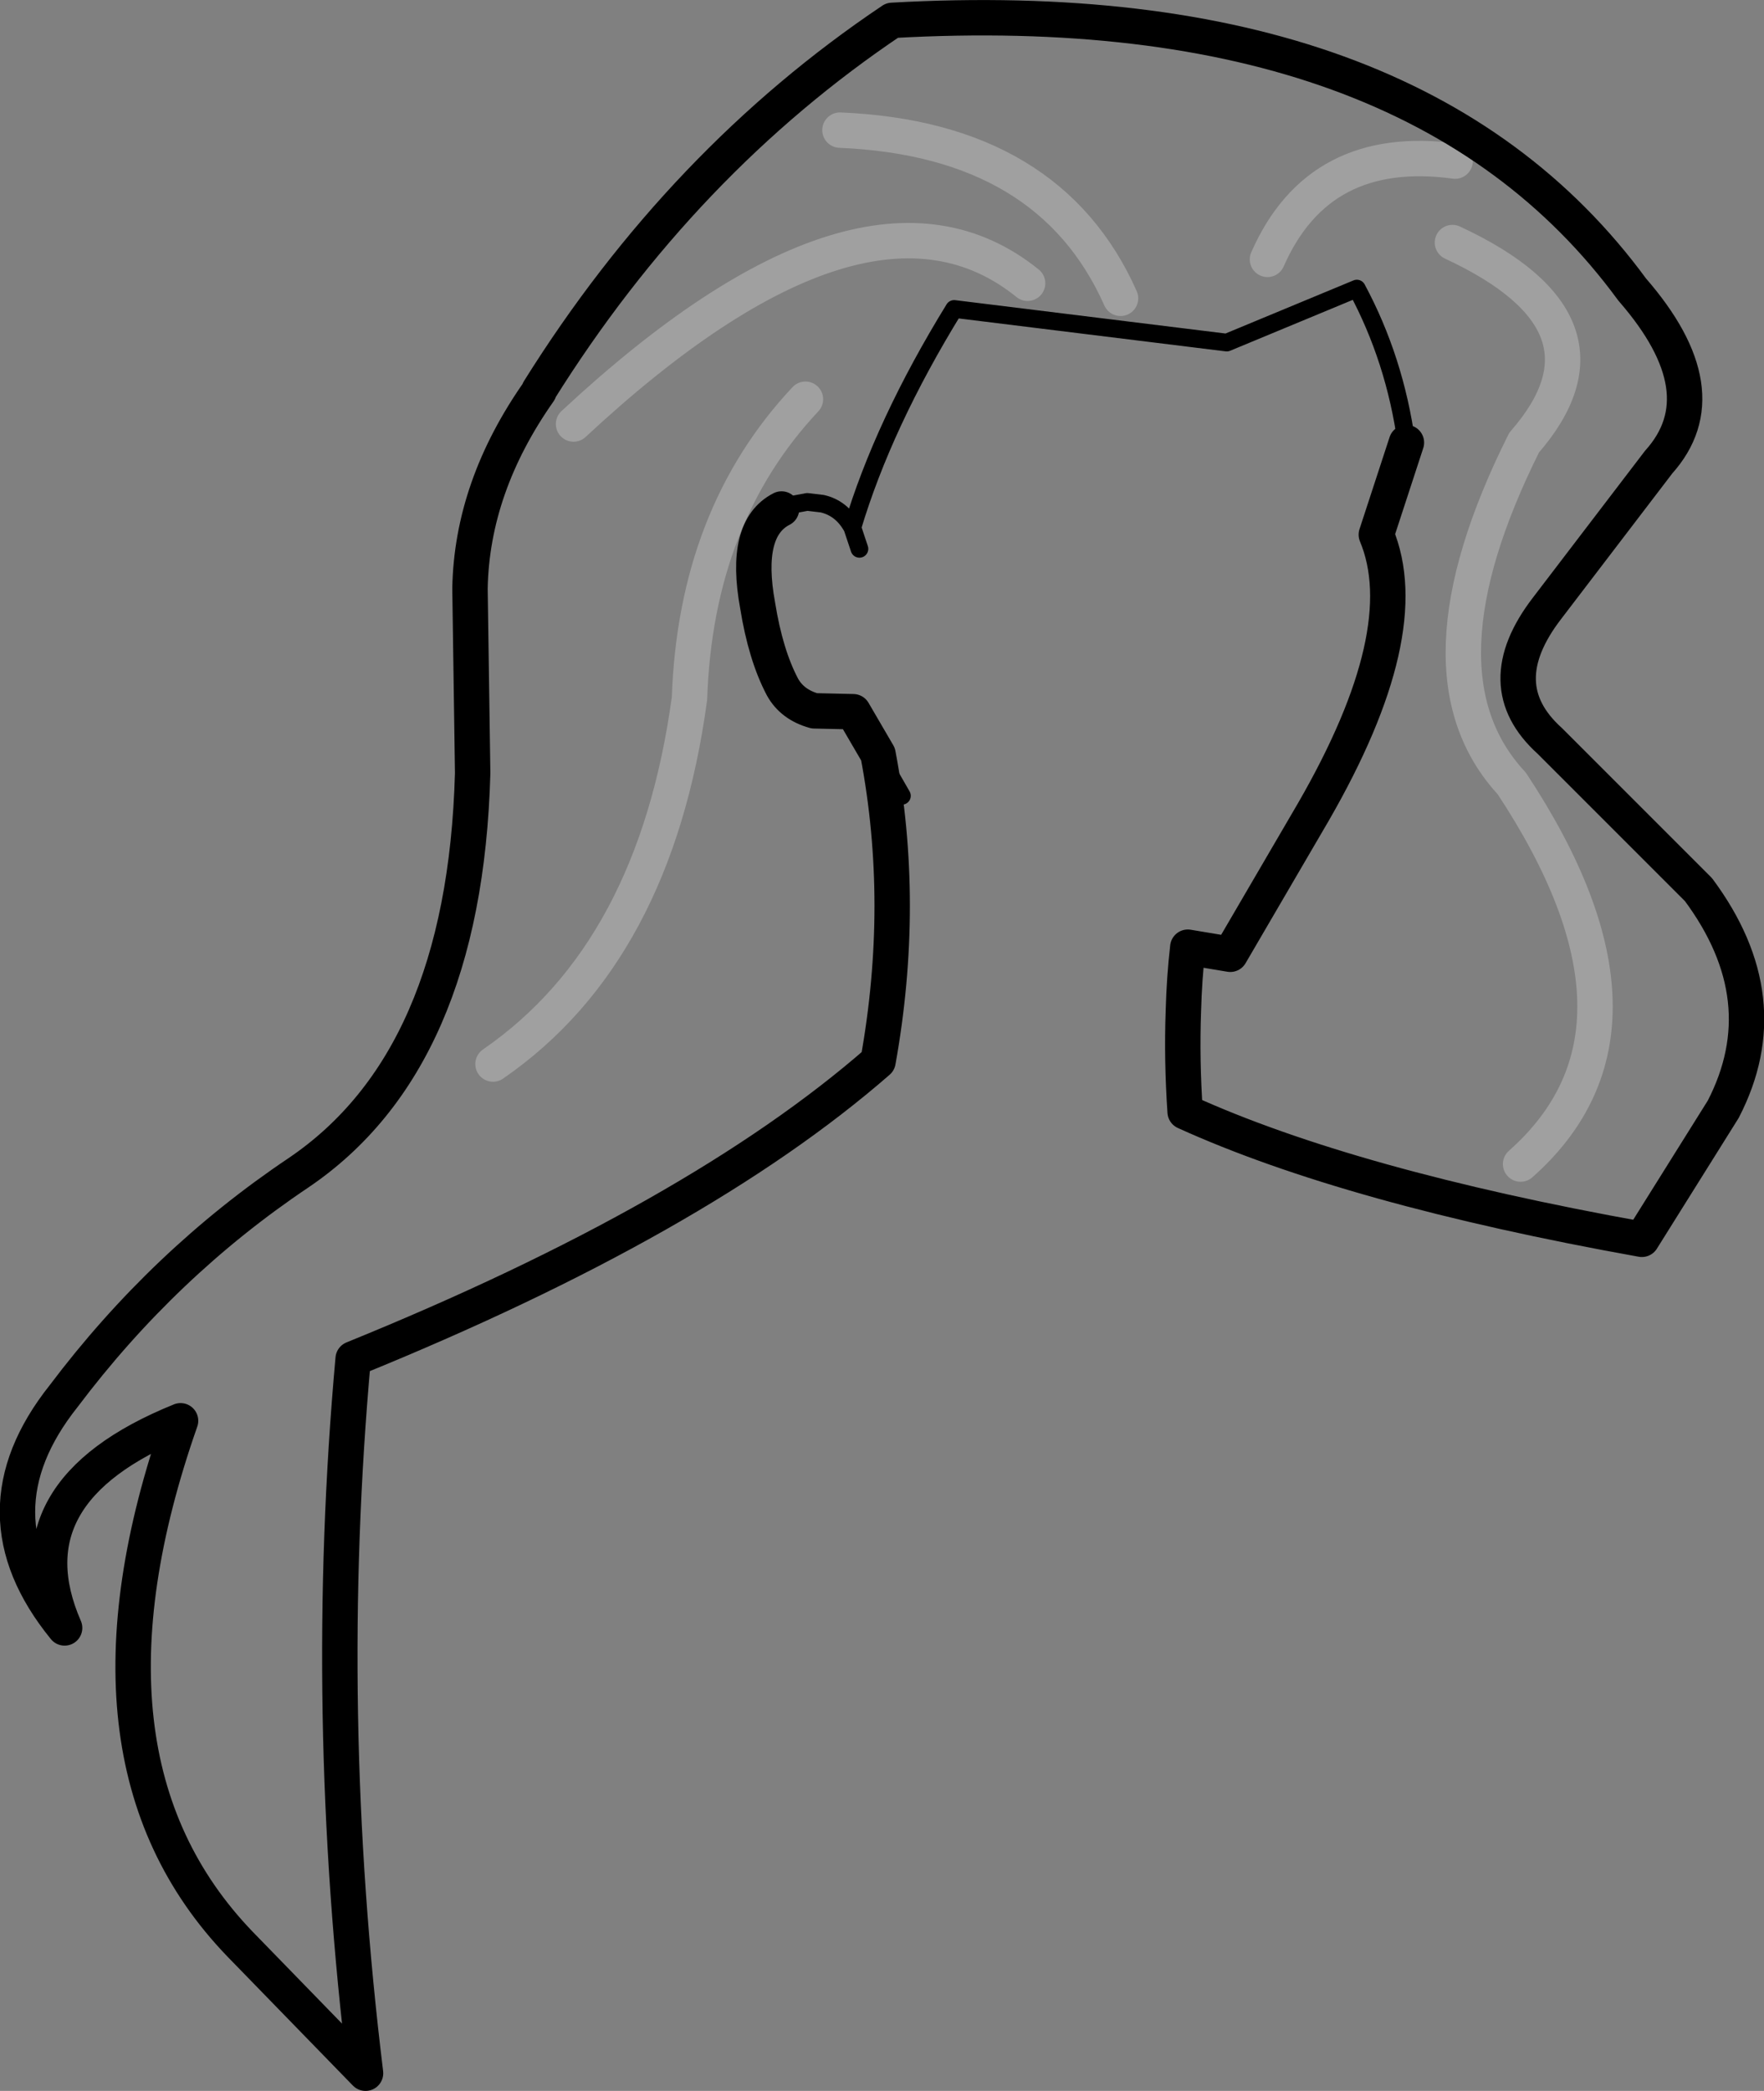 <?xml version="1.0" encoding="UTF-8" standalone="no"?>
<svg xmlns:xlink="http://www.w3.org/1999/xlink" height="118.1px" width="99.65px" xmlns="http://www.w3.org/2000/svg">
  <rect width="100%" height="100%" fill="#808080" stroke="none"/>
  <g transform="matrix(1.0, 0.0, 0.0, 1.0, -146.45, -84.25)">
    <path d="M218.05 98.9 Q220.95 92.3 228.65 93.35 M228.5 97.95 Q238.4 102.55 232.55 109.25 226.05 122.25 231.85 128.5 241.0 142.35 232.35 150.0 M174.3 144.35 Q183.45 138.05 185.4 123.7 185.75 113.4 191.95 106.8 M178.85 108.2 Q195.35 92.85 204.5 100.25 M209.75 101.1 Q205.75 92.1 193.9 91.6" fill="none" stroke="#ffffff" stroke-linecap="round" stroke-linejoin="round" stroke-opacity="0.251" stroke-width="2.0"/>
    <path d="M225.9 109.25 Q225.25 104.55 223.1 100.55 L215.75 103.6 200.35 101.7 Q196.35 108.2 194.6 114.05 L195.0 115.25 M196.05 126.85 L197.4 129.2 M194.6 114.05 Q194.0 112.95 192.9 112.7 L192.05 112.6 191.25 112.75 Q190.9 112.8 190.6 113.0" fill="none" stroke="#000000" stroke-linecap="round" stroke-linejoin="round" stroke-width="1.0"/>
    <path d="M196.05 126.85 Q197.65 135.3 196.05 144.2 185.85 153.1 166.4 161.0 164.6 180.95 167.1 201.35 L160.0 194.05 Q149.95 183.6 156.65 164.5 146.75 168.5 150.1 176.2 144.8 169.7 150.05 163.1 155.7 155.6 163.3 150.5 172.7 144.15 173.15 127.95 L173.15 127.85 173.0 117.5 Q173.1 111.75 176.9 106.35 L176.9 106.3 Q185.0 93.35 196.85 85.4 226.3 83.75 238.65 100.6 243.7 106.4 240.15 110.35 L233.85 118.6 Q230.5 122.95 234.0 126.1 L234.15 126.25 242.4 134.5 Q247.0 140.7 243.8 146.9 L239.2 154.25 Q222.75 151.3 213.4 147.05 213.2 144.15 213.3 141.35 213.35 139.5 213.55 137.75 L215.95 138.15 220.65 130.1 Q226.5 119.95 224.2 114.45 L225.9 109.25 M190.6 113.0 Q188.45 114.1 189.25 118.45 189.7 121.25 190.65 123.05 191.2 124.05 192.45 124.4 L194.65 124.45 196.05 126.85" fill="none" stroke="#000000" stroke-linecap="round" stroke-linejoin="round" stroke-width="2.0"/>
  </g>
</svg>
